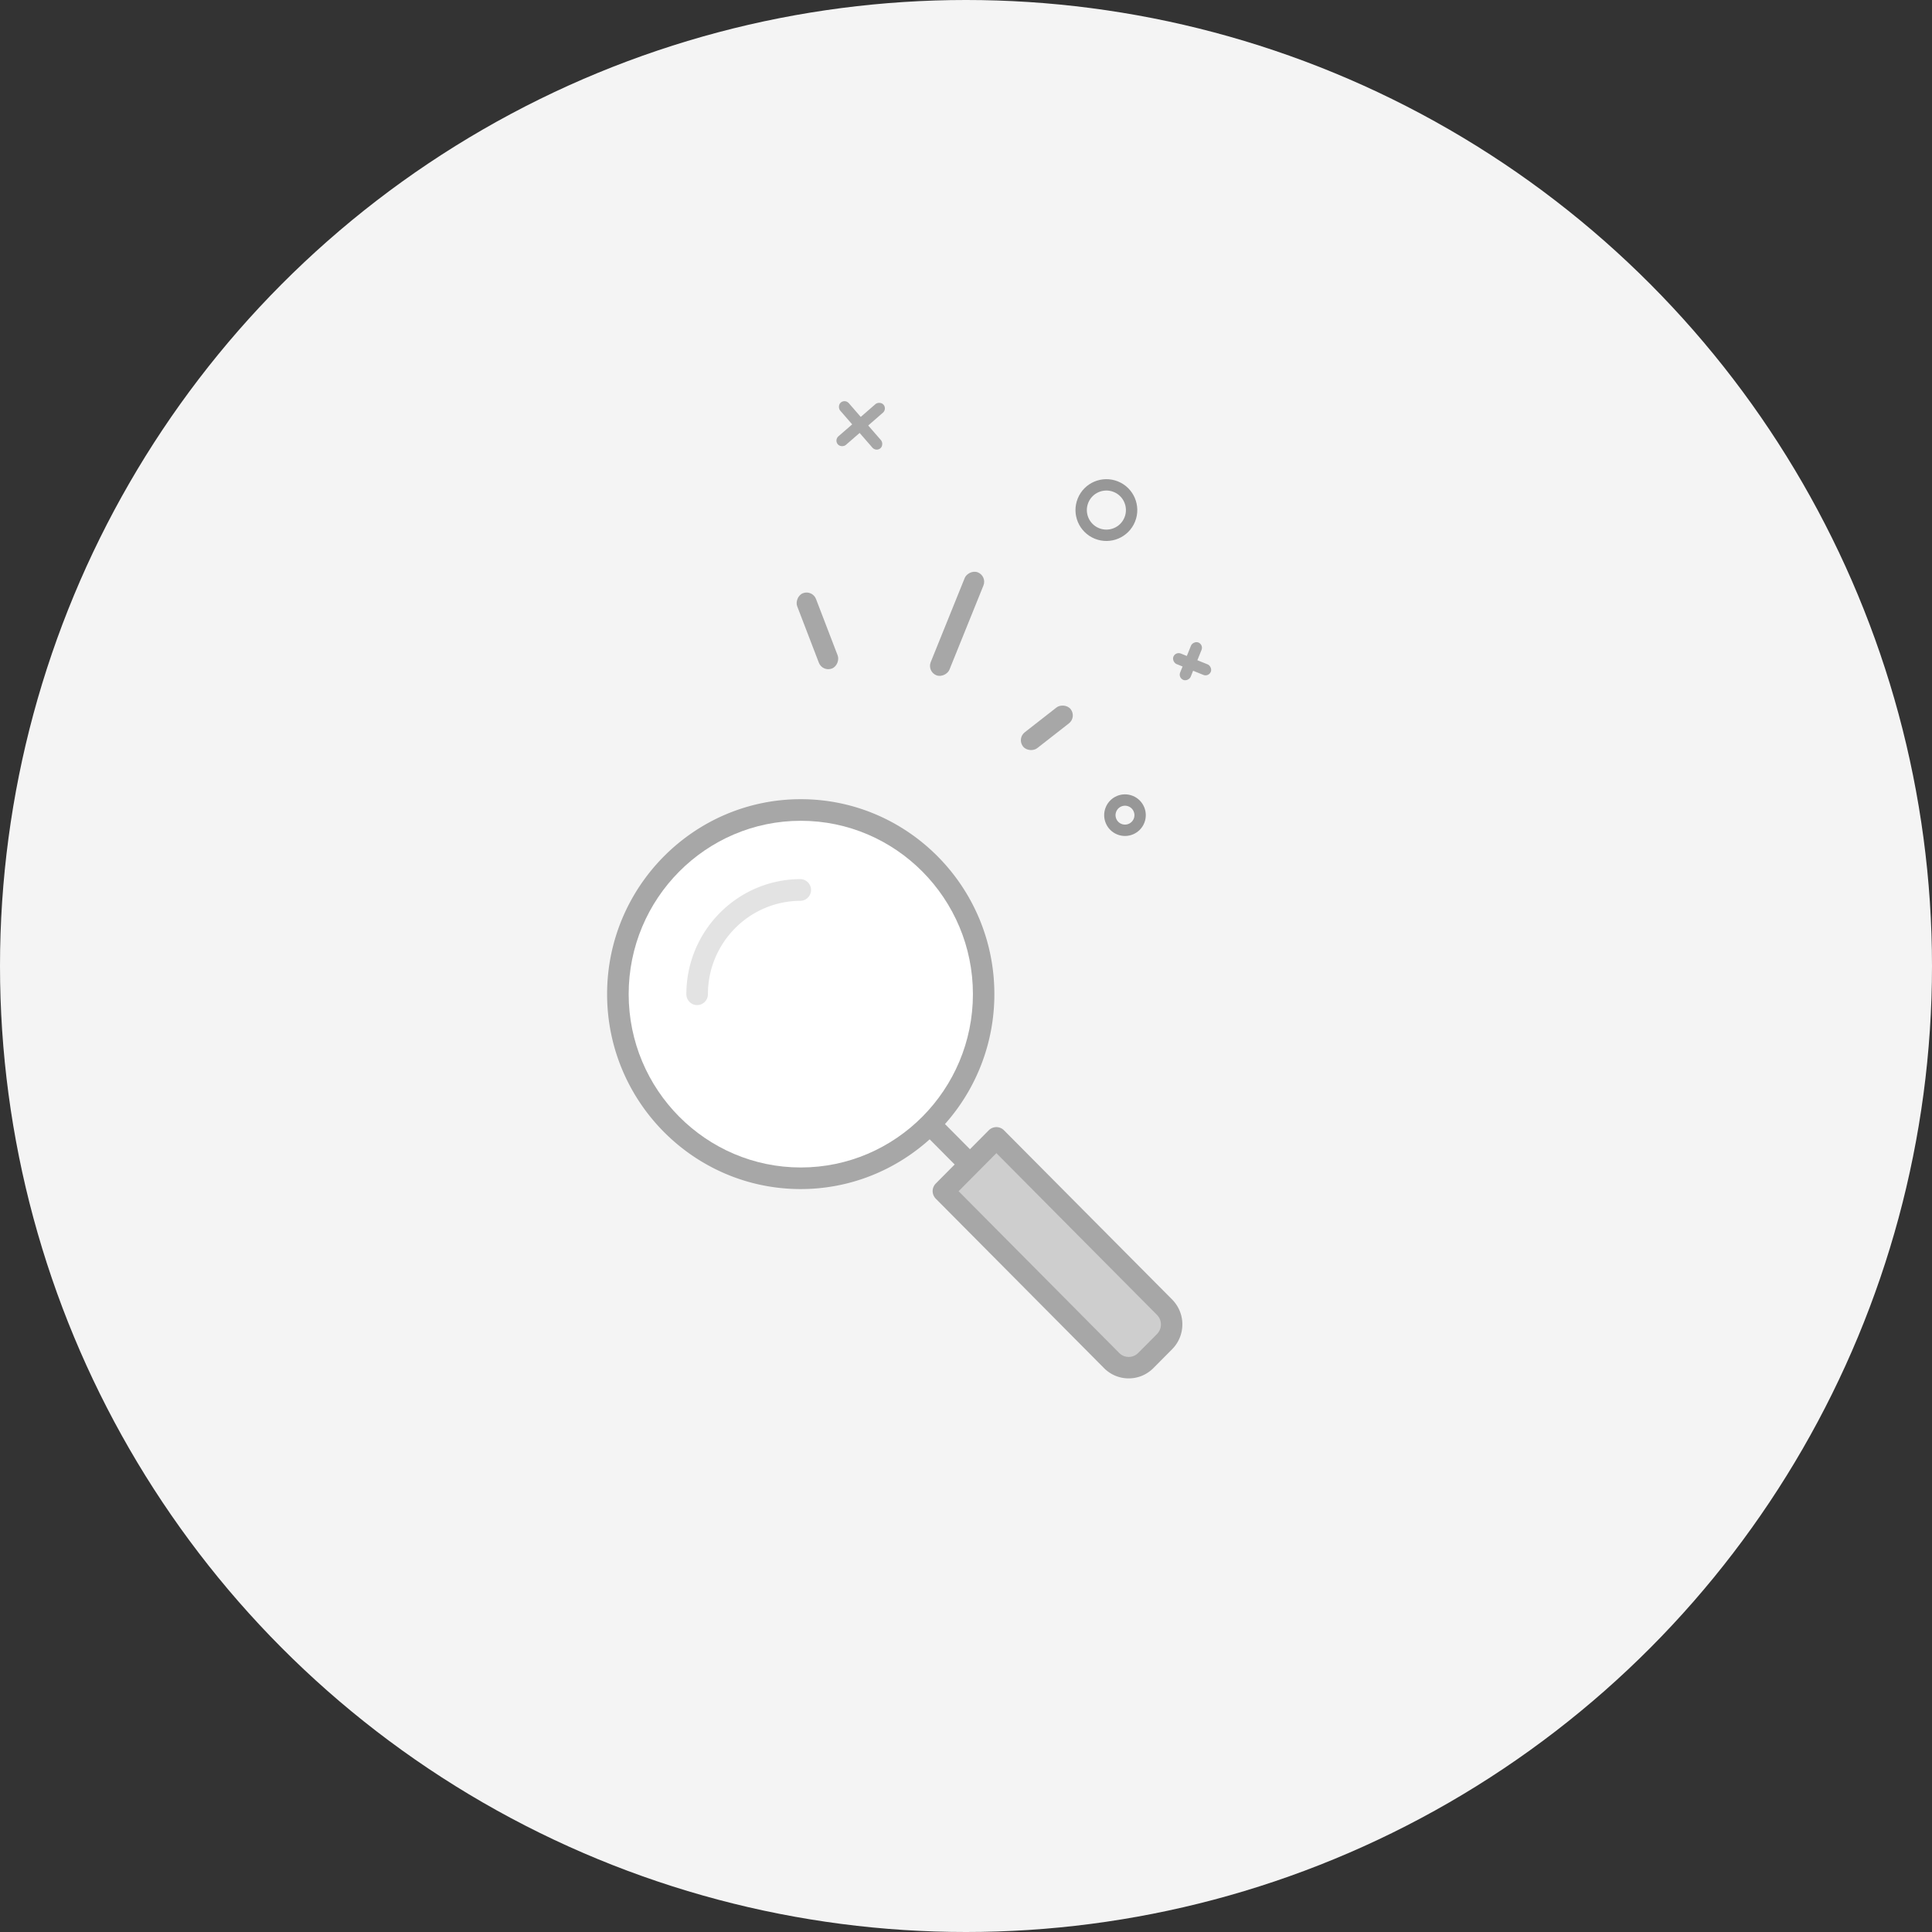 <svg width="170" height="170" xmlns="http://www.w3.org/2000/svg"><rect width="100%" height="100%" fill="#333333" stroke="none"/><g fill="none" fill-rule="evenodd"><circle fill="#F4F4F4" cx="85" cy="85" r="85"/><g transform="scale(-1 1) rotate(-22 66.104 312.084)"><rect fill="#A7A7A7" x="22.189" y="12.426" width="1.775" height="9.763" rx=".888"/><g transform="translate(.794 10.878)" fill="#A7A7A7"><rect x="1.479" width="1" height="3.55" rx=".5"/><rect transform="rotate(90 1.775 1.98)" x="1.275" y=".204" width="1" height="3.55" rx=".5"/></g><g transform="rotate(-27 23.37 -69.018)" fill="#A7A7A7"><rect x="2.219" width="1" height="5.325" rx=".5"/><rect transform="rotate(90 2.663 2.719)" x="2.163" y=".056" width="1" height="5.325" rx=".5"/></g><rect fill="#A7A7A7" transform="rotate(-30 12.325 22.835)" x="11.438" y="20.172" width="1.775" height="5.325" rx=".888"/><rect fill="#A7A7A7" transform="rotate(43 34.238 22.486)" x="33.35" y="18.936" width="1.775" height="7.101" rx=".888"/><circle stroke="#979797" cx="14.645" cy="3.107" r="2.219"/><circle stroke="#979797" cx="3.071" cy="27.384" r="1.331"/></g><path d="M88.34 99.453a.945.945 0 0 0-1.334 0l-1.657 1.669-2.2-2.215a17.153 17.153 0 0 0 4.347-11.432c0-9.459-7.64-17.153-17.032-17.153S53.42 78.016 53.42 87.475c0 9.458 7.64 17.153 17.032 17.153 4.357 0 8.329-1.659 11.352-4.378l2.199 2.216-1.657 1.669a.958.958 0 0 0-.282.672.96.96 0 0 0 .282.671l14.791 14.897a3.048 3.048 0 0 0 2.178.912c.824 0 1.595-.324 2.18-.912l1.636-1.649a3.092 3.092 0 0 0 .907-2.194c0-.829-.324-1.606-.907-2.194L88.34 99.453z" fill="#A7A7A7"/><path d="M55.318 87.475c0-8.409 6.796-15.253 15.146-15.253 8.349 0 15.145 6.844 15.145 15.253 0 8.409-6.796 15.253-15.145 15.253-8.35 0-15.146-6.844-15.146-15.253z" fill="#FFF"/><path d="M70.453 77.355c-5.545 0-10.059 4.545-10.059 10.13 0 .525.428.955.949.955.521 0 .948-.43.948-.955 0-4.535 3.66-8.22 8.162-8.22a.956.956 0 0 0 0-1.91z" fill="#E3E3E3"/><path d="M101.798 117.393l-1.637 1.648c-.23.231-.521.357-.845.357a1.17 1.17 0 0 1-.843-.357l-14.125-14.224 3.325-3.349 14.125 14.225c.229.23.354.525.354.85 0 .325-.136.63-.354.85z" fill="#CECECE"/></g></svg>